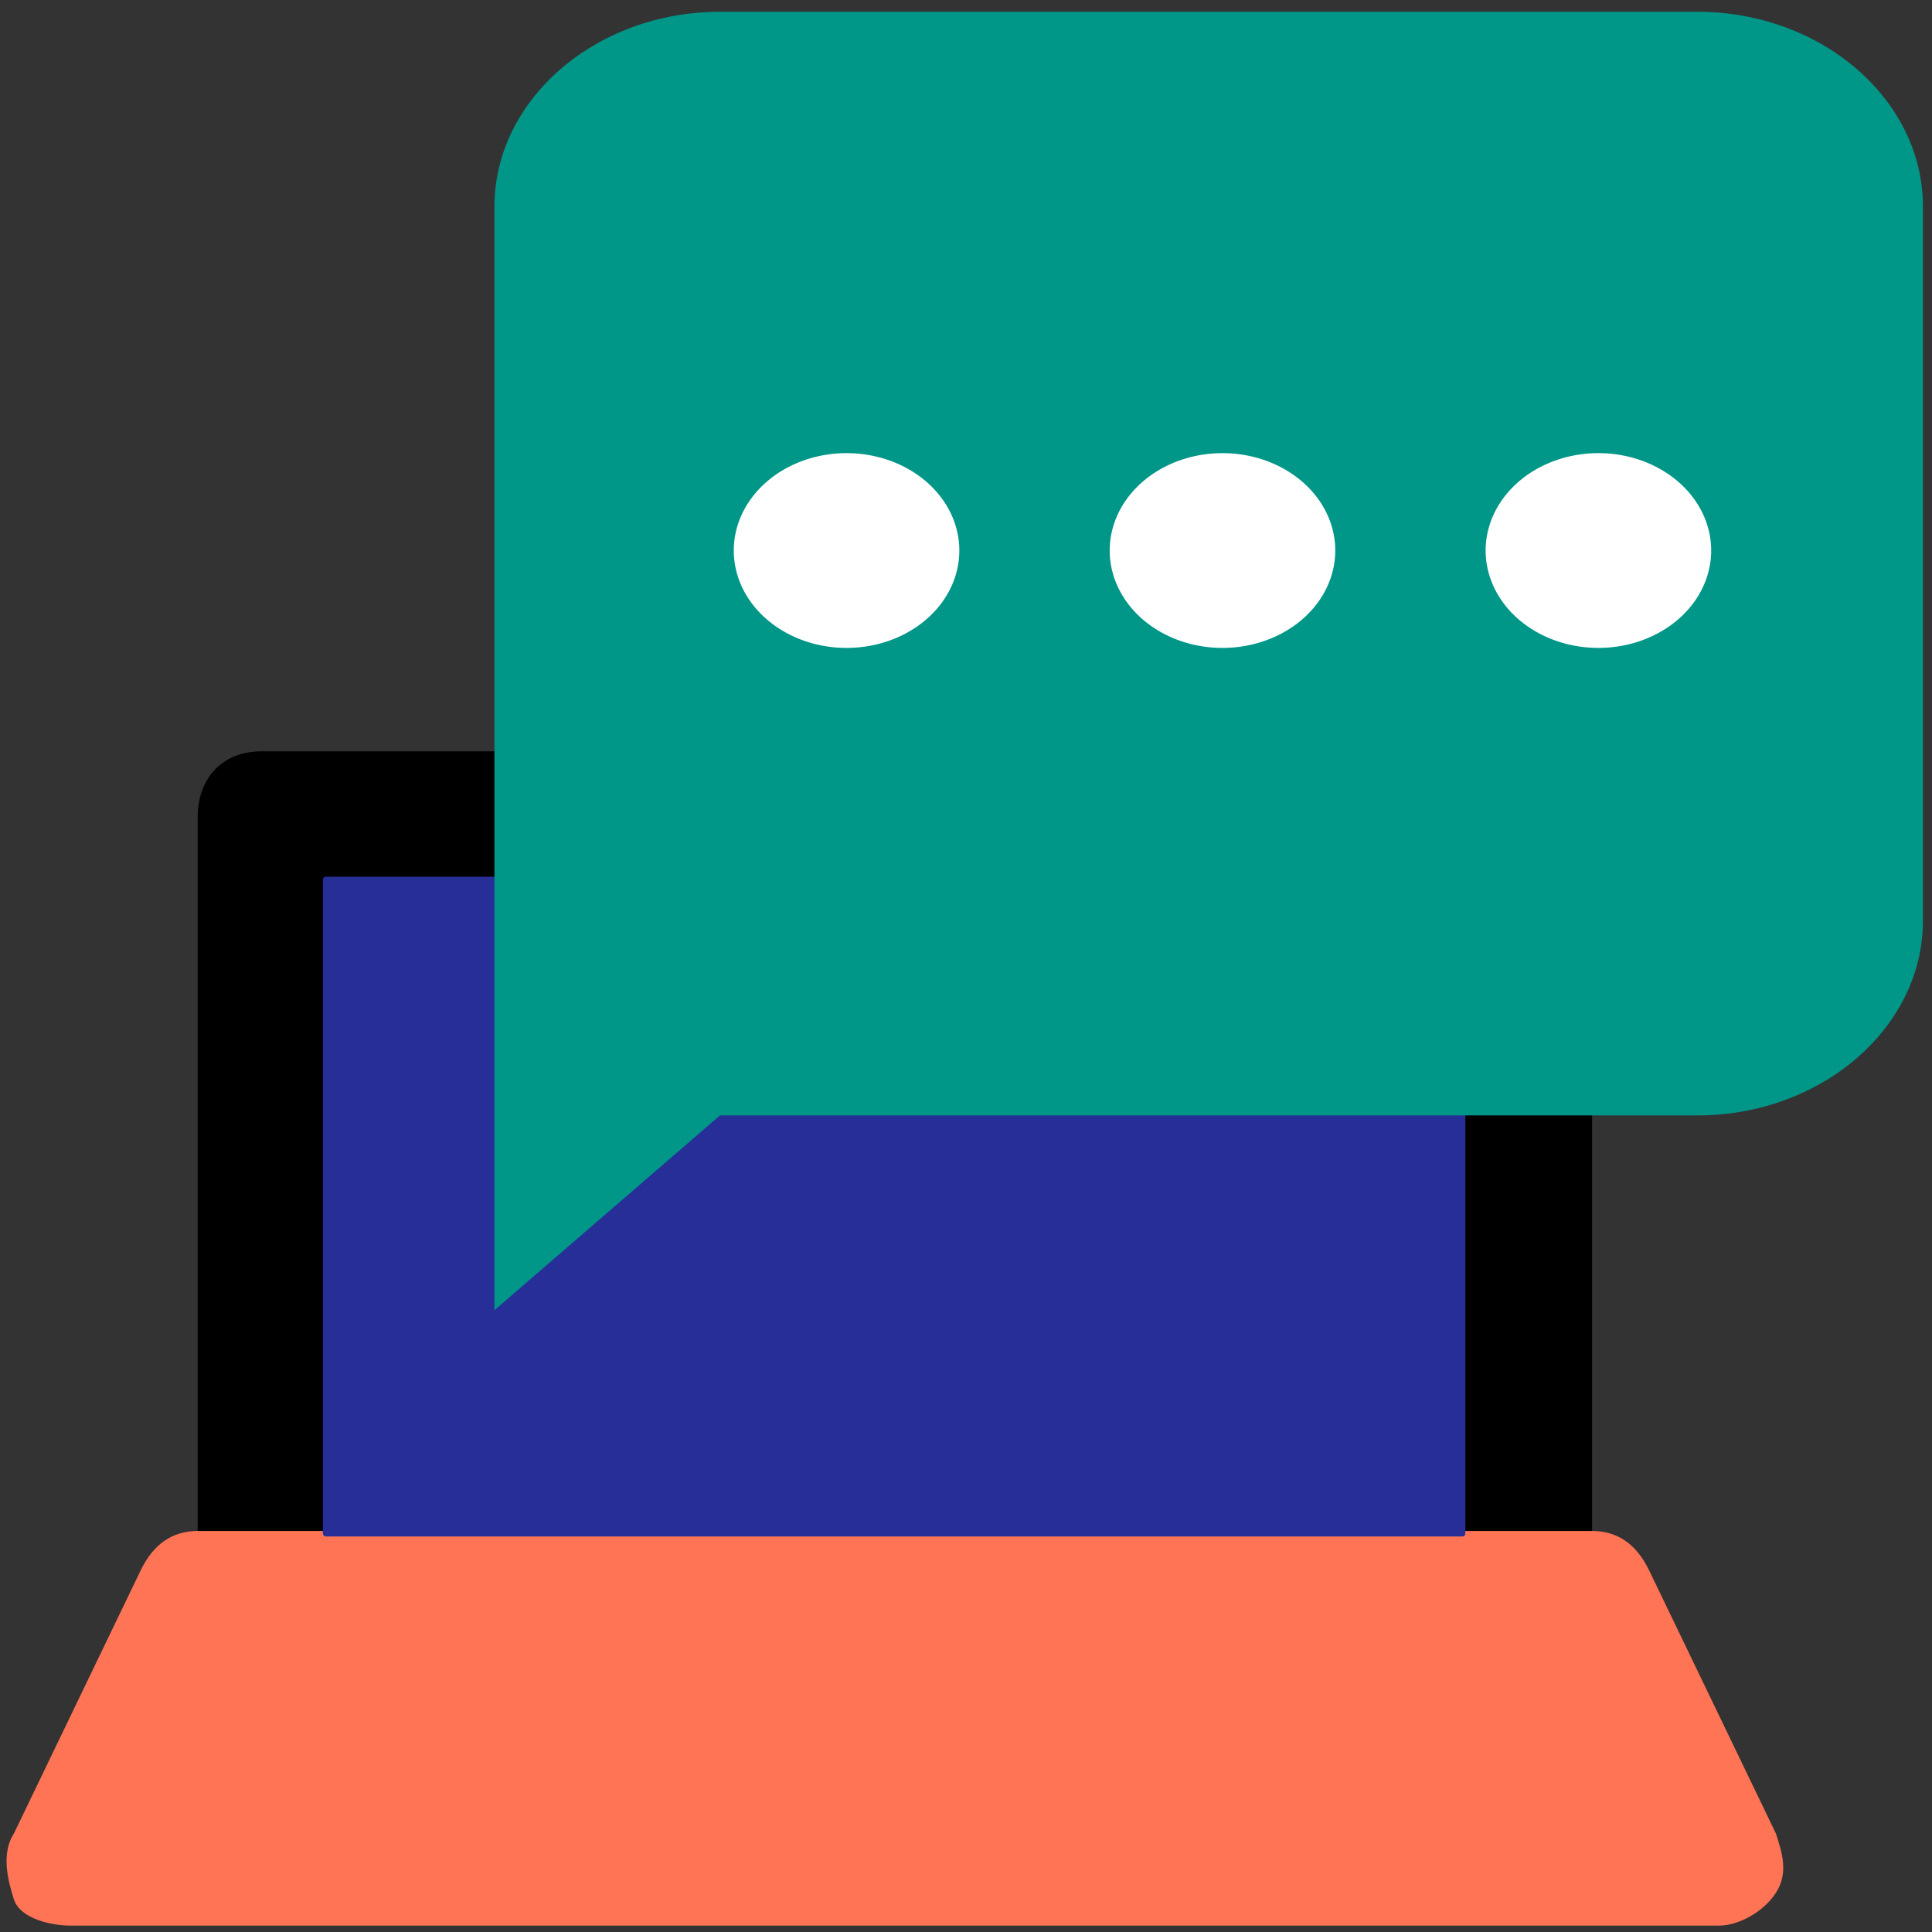 <?xml version="1.0" encoding="UTF-8" standalone="no"?>
<svg
   width="108"
   height="108"
   viewBox="0 0 138.24 138.24"
   class="icon"
   version="1.1"
   id="svg4"
   sodipodi:docname="pc2sms-foreground.svg"
   inkscape:version="1.4 (86a8ad7, 2024-10-11)"
   xmlns:inkscape="http://www.inkscape.org/namespaces/inkscape"
   xmlns:sodipodi="http://sodipodi.sourceforge.net/DTD/sodipodi-0.dtd"
   xmlns="http://www.w3.org/2000/svg"
   xmlns:svg="http://www.w3.org/2000/svg">
  <rect x="0" y="0" width="138.24" height="138.24" fill="#333333" stroke="none"/>
  <defs
     id="defs4" />
  <sodipodi:namedview
     id="namedview4"
     pagecolor="#ffffff"
     bordercolor="#000000"
     borderopacity="0.25"
     inkscape:showpageshadow="2"
     inkscape:pageopacity="0.0"
     inkscape:pagecheckerboard="0"
     inkscape:deskcolor="#d1d1d1"
     inkscape:zoom="4.04"
     inkscape:cx="29.084158"
     inkscape:cy="68.811881"
     inkscape:window-width="1920"
     inkscape:window-height="1010"
     inkscape:window-x="-6"
     inkscape:window-y="-6"
     inkscape:window-maximized="1"
     inkscape:current-layer="layer2" />
  <g
     inkscape:groupmode="layer"
     id="layer2"
     inkscape:label="Layer 1">
    <path
       d="m 18.68,114.941 c 2.721,0 4.535,-1.883 4.535,-4.706 V 63.173 h 81.634 v 47.063 c 0,2.824 1.814,4.706 4.535,4.706 2.721,0 4.535,-1.883 4.535,-4.706 V 58.466 c 0,-2.824 -1.814,-4.706 -4.535,-4.706 H 18.68 c -2.721,0 -4.535,1.883 -4.535,4.706 v 51.769 c 0,2.824 1.814,4.706 4.535,4.706 z"
       id="path1-0"
       style="fill:#000000;fill-opacity:1;stroke-width:4.62;stroke-dasharray:none" />
    <path
       d="m 127.072,131.195 -9.07,-18.825 c -0.907,-1.883 -2.268,-2.824 -4.082,-2.824 H 14.145 c -1.814,0 -3.175,0.941 -4.082,2.824 L 0.993,131.195 c -0.907,1.412 -0.454,3.294 0,4.706 0.454,1.412 2.721,1.883 4.082,1.883 H 122.991 c 1.361,0 3.175,-0.941 4.082,-2.353 0.907,-1.412 0.454,-2.824 0,-4.236 z"
       id="path2-9"
       style="fill:#ff7455;fill-opacity:1;stroke-width:4.62" />
    <rect
       style="fill:#272e98;fill-opacity:1;stroke-width:1.219"
       id="rect1"
       width="81.743"
       height="47.208"
       x="23.103"
       y="62.733"
       ry="0.2" />
  </g>
  <g
     id="g2"
     transform="translate(-146.693,13.624)">
    <g
       id="g4"
       transform="matrix(0.778,0,0,0.738,179.936,-20.42)">
      <path
         d="M 113.381,117.354 H 23.49 L 2.746,136.238 V 29.233 c 0,-10.386 9.335,-18.883 20.744,-18.883 h 89.891 c 11.409,0 20.744,8.497 20.744,18.883 v 69.238 c 0,10.386 -9.335,18.883 -20.744,18.883 z"
         fill="#009688"
         id="path1"
         style="stroke-width:0.155" />
      <path
         d="m 69.703,62.585 m -10.372,0 a 10.372,9.442 0 1 0 20.744,0 10.372,9.442 0 1 0 -20.744,0 z"
         fill="#ffffff"
         id="path2"
         style="stroke-width:0.155" />
      <path
         d="m 104.277,62.585 m -10.372,0 a 10.372,9.442 0 1 0 20.744,0 10.372,9.442 0 1 0 -20.744,0 z"
         fill="#ffffff"
         id="path3"
         style="stroke-width:0.155" />
      <path
         d="m 35.129,62.585 m -10.372,0 a 10.372,9.442 0 1 0 20.744,0 10.372,9.442 0 1 0 -20.744,0 z"
         fill="#ffffff"
         id="path4"
         style="stroke-width:0.155" />
    </g>
  </g>
</svg>
